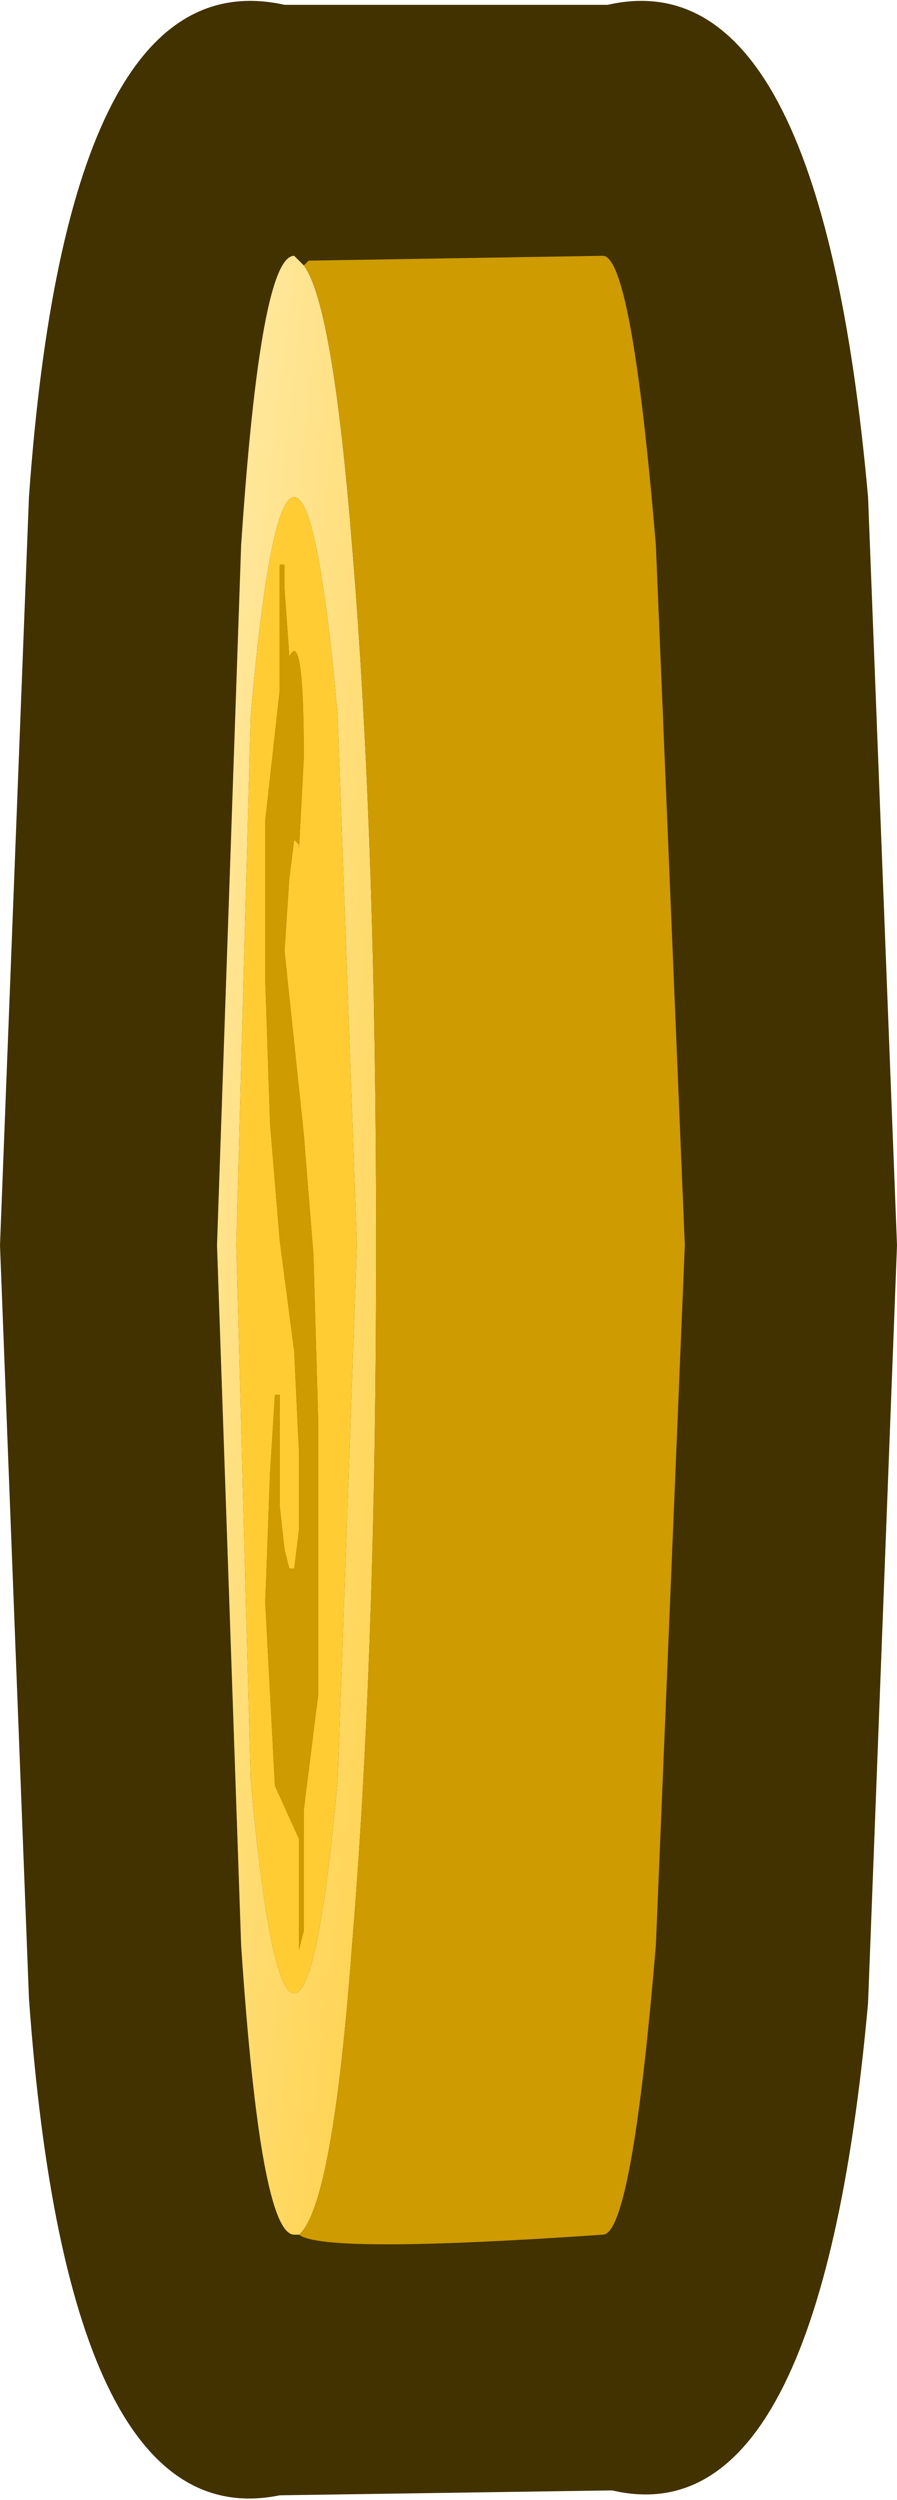 <?xml version="1.0" encoding="UTF-8" standalone="no"?>
<svg xmlns:xlink="http://www.w3.org/1999/xlink" height="25.9px" width="9.3px" xmlns="http://www.w3.org/2000/svg">
  <g transform="matrix(1.0, 0.0, 0.0, 1.0, 4.9, 12.45)">
    <path d="M1.4 -12.4 Q3.6 -12.9 4.1 -7.3 L4.4 0.45 4.1 8.3 Q3.6 13.85 1.45 13.35 L1.4 13.35 -2.0 13.4 Q-4.2 13.85 -4.6 8.25 L-4.9 0.45 -4.6 -7.3 Q-4.2 -12.9 -1.95 -12.4 L-1.3 -12.4 1.4 -12.4" fill="#423200" fill-rule="evenodd" stroke="none"/>
    <path d="M-1.75 -9.7 Q-1.45 -9.3 -1.25 -6.8 -1.0 -3.8 -1.0 0.45 -1.0 4.7 -1.25 7.7 -1.45 10.4 -1.8 10.7 L-1.85 10.7 Q-2.2 10.7 -2.4 7.7 L-2.65 0.45 -2.4 -6.8 Q-2.2 -9.8 -1.85 -9.8 L-1.75 -9.7 M-2.3 -5.05 L-2.45 0.45 -2.3 6.0 Q-2.1 8.2 -1.85 8.2 -1.6 8.2 -1.4 6.0 L-1.2 0.45 -1.4 -5.05 Q-1.6 -7.3 -1.85 -7.3 -2.1 -7.3 -2.3 -5.05" fill="url(#gradient0)" fill-rule="evenodd" stroke="none"/>
    <path d="M-1.75 -9.7 L-1.7 -9.75 1.35 -9.8 Q1.65 -9.8 1.9 -6.8 L2.2 0.45 1.9 7.7 Q1.65 10.7 1.35 10.7 -1.55 10.9 -1.8 10.7 -1.45 10.4 -1.25 7.7 -1.0 4.7 -1.0 0.45 -1.0 -3.8 -1.25 -6.8 -1.45 -9.3 -1.75 -9.7 M-2.0 -6.6 L-1.95 -6.6 -1.95 -6.35 -1.9 -5.65 Q-1.75 -5.95 -1.75 -4.6 L-1.8 -3.65 -1.8 -3.7 -1.85 -3.75 -1.9 -3.35 -1.95 -2.6 -1.85 -1.65 -1.75 -0.7 -1.65 0.55 -1.6 2.3 -1.6 4.0 -1.6 5.1 -1.75 6.3 -1.75 7.15 -1.75 7.55 -1.8 7.75 -1.8 6.6 -2.05 6.05 -2.15 4.15 -2.1 2.8 -2.05 2.0 -2.0 2.0 -2.0 2.55 -2.0 3.15 -1.95 3.6 -1.9 3.8 -1.85 3.8 -1.8 3.4 -1.8 2.6 -1.85 1.55 -2.0 0.4 -2.1 -0.8 -2.15 -2.3 -2.15 -3.95 -2.0 -5.3 -2.0 -6.05 -2.0 -6.45 -2.0 -6.6" fill="#ce9b00" fill-rule="evenodd" stroke="none"/>
    <path d="M-2.0 -6.6 L-2.0 -6.45 -2.0 -6.05 -2.0 -5.3 -2.15 -3.95 -2.15 -2.3 -2.1 -0.8 -2.0 0.4 -1.85 1.55 -1.8 2.6 -1.8 3.4 -1.85 3.8 -1.9 3.8 -1.95 3.6 -2.0 3.15 -2.0 2.55 -2.0 2.0 -2.05 2.0 -2.1 2.8 -2.15 4.15 -2.05 6.05 -1.8 6.6 -1.8 7.75 -1.75 7.55 -1.75 7.15 -1.75 6.3 -1.6 5.1 -1.6 4.0 -1.6 2.3 -1.65 0.55 -1.75 -0.7 -1.85 -1.65 -1.95 -2.6 -1.9 -3.35 -1.85 -3.75 -1.8 -3.7 -1.8 -3.65 -1.75 -4.6 Q-1.75 -5.95 -1.9 -5.65 L-1.95 -6.35 -1.95 -6.6 -2.0 -6.6 M-2.3 -5.05 Q-2.1 -7.3 -1.85 -7.3 -1.6 -7.3 -1.4 -5.05 L-1.2 0.45 -1.4 6.0 Q-1.6 8.2 -1.85 8.2 -2.1 8.2 -2.3 6.0 L-2.45 0.45 -2.3 -5.05" fill="#ffcc33" fill-rule="evenodd" stroke="none"/>
  </g>
  <defs>
    <linearGradient gradientTransform="matrix(-9.0E-4, -0.018, -8.0E-4, 0.007, -1.7, 4.0)" gradientUnits="userSpaceOnUse" id="gradient0" spreadMethod="pad" x1="-819.2" x2="819.2">
      <stop offset="0.0" stop-color="#ffcc33"/>
      <stop offset="1.0" stop-color="#ffe9a4"/>
    </linearGradient>
  </defs>
</svg>
